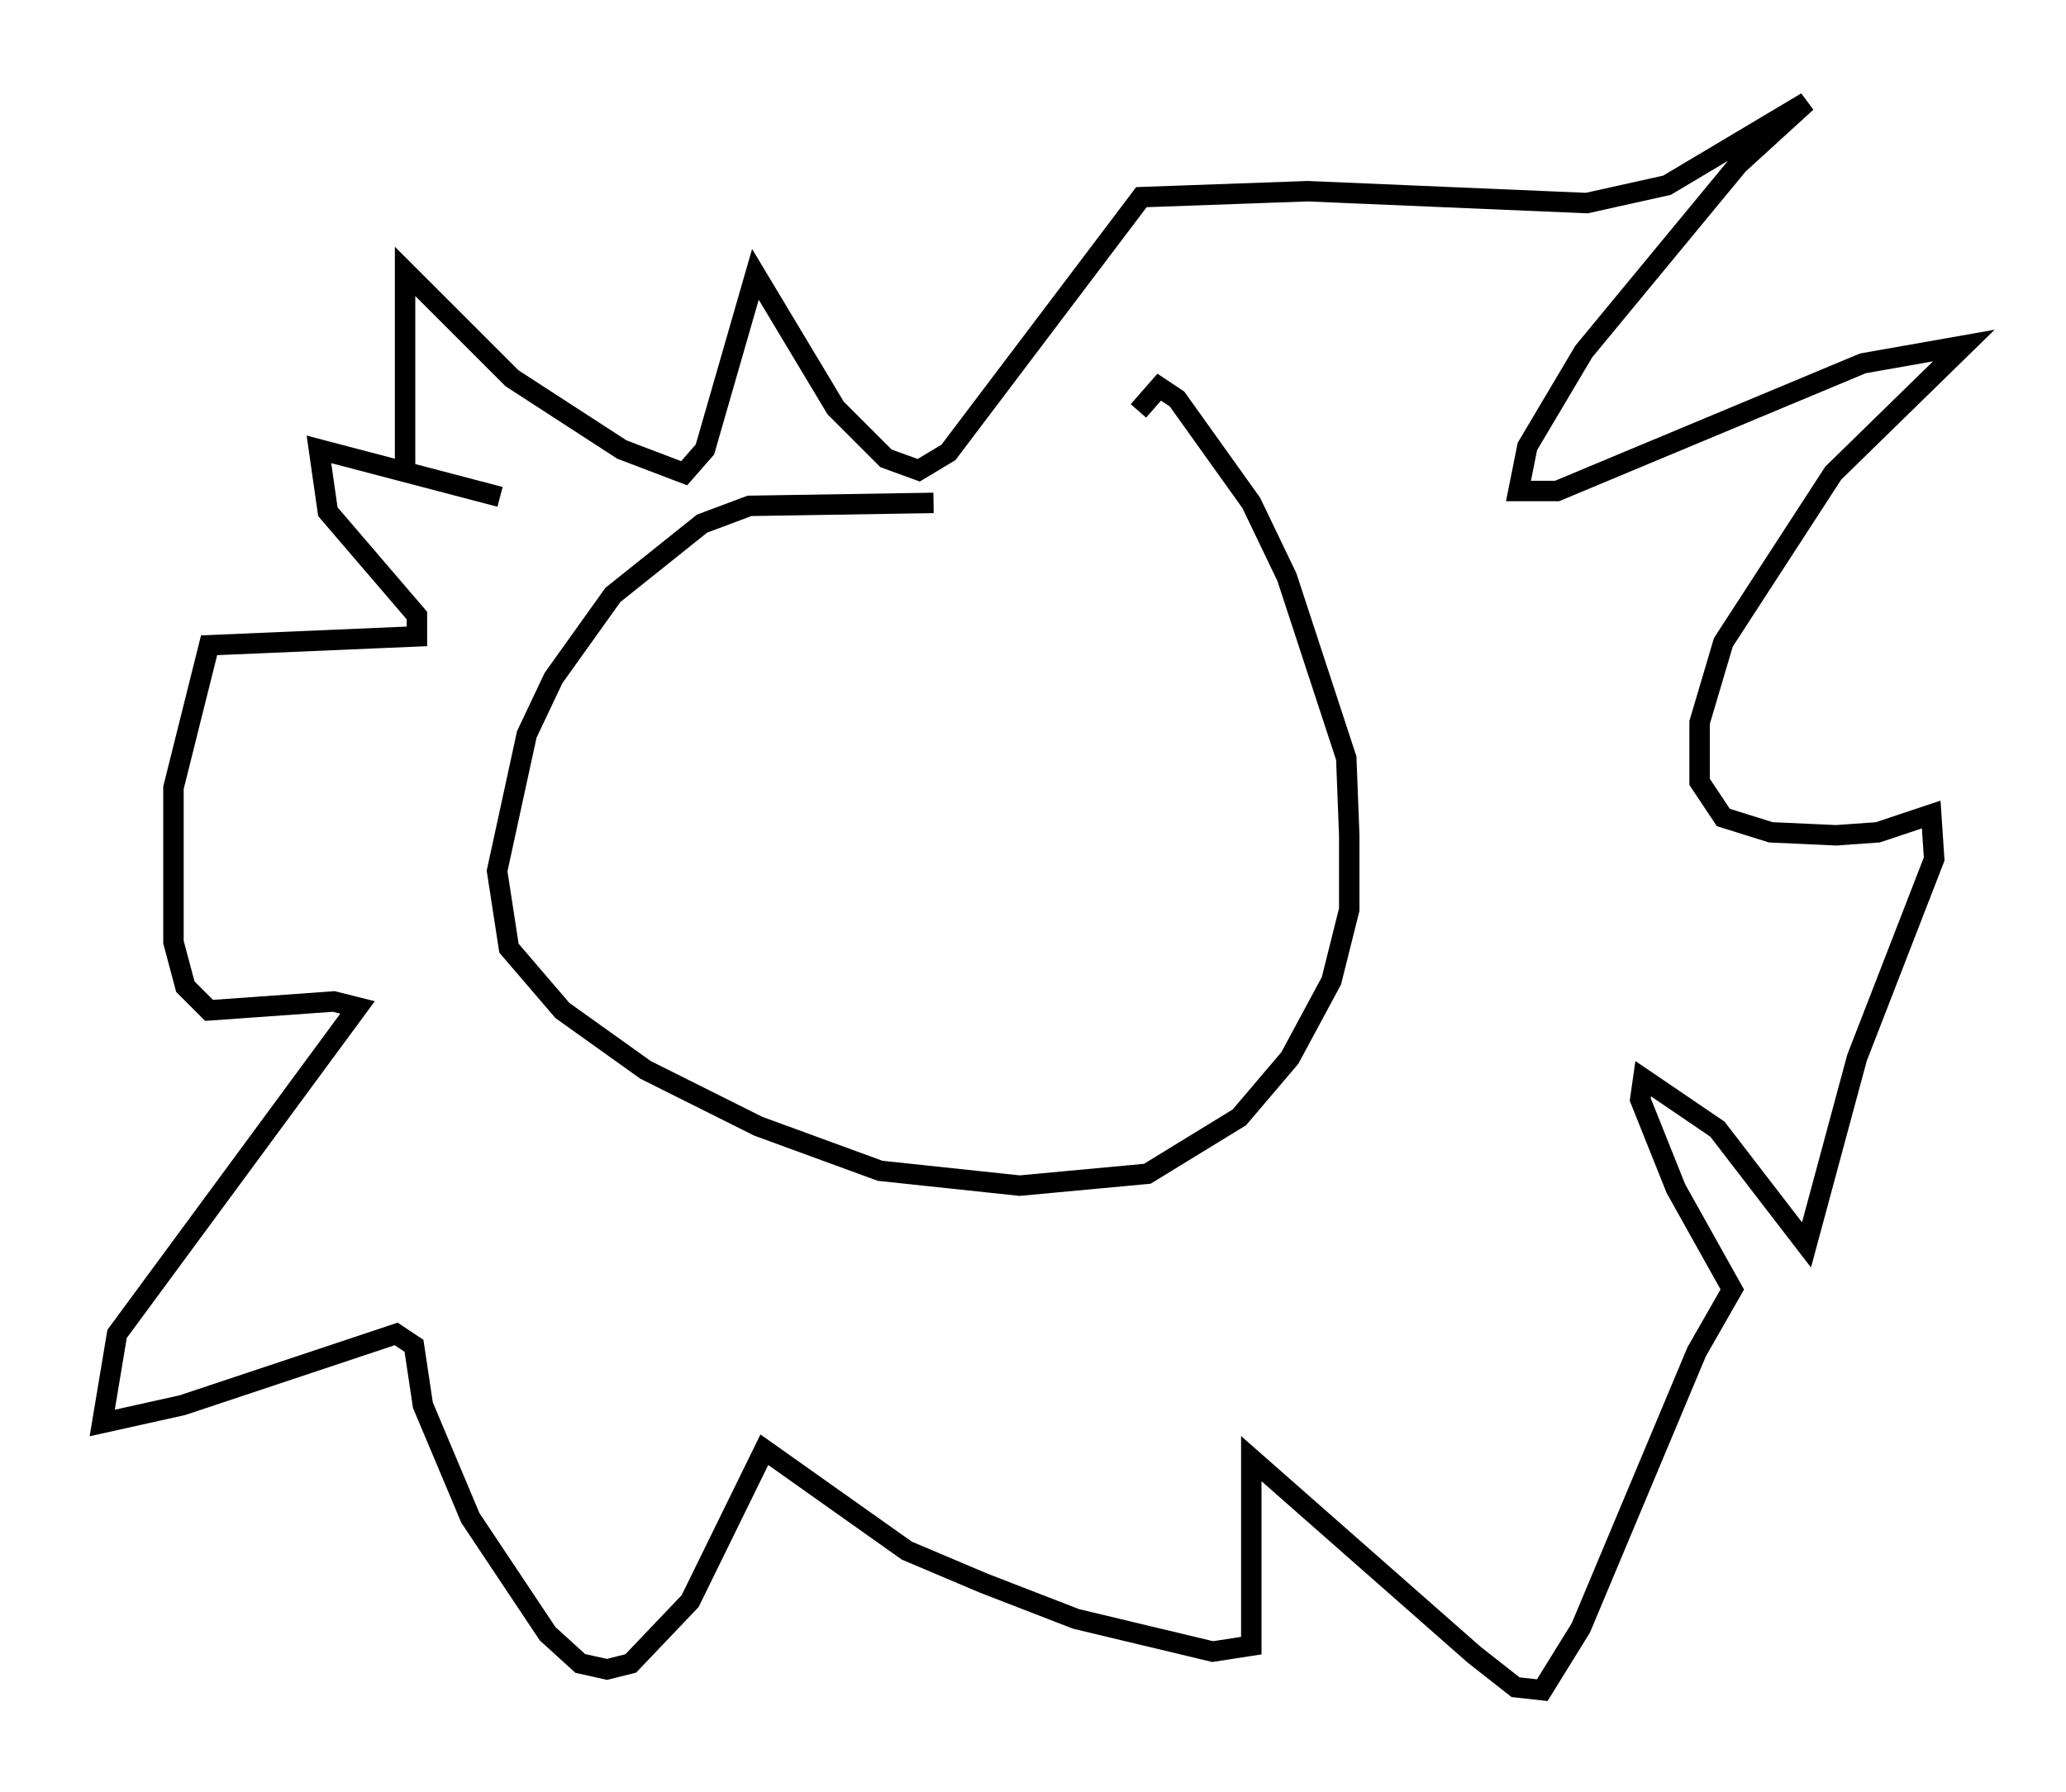 <?xml version="1.0" encoding="utf-8" ?>
<svg baseProfile="full" height="87.709" version="1.1" width="101.072" xmlns="http://www.w3.org/2000/svg" xmlns:ev="http://www.w3.org/2001/xml-events" xmlns:xlink="http://www.w3.org/1999/xlink"><defs /><rect fill="white" height="87.709" width="101.072" x="0" y="0" /><path d="M53.369, 25.771 m-7.698, -1.162 l-9.006, 0.145 -2.324, 0.872 l-4.358, 3.486 -2.905, 4.067 l-1.307, 2.76 -1.453, 6.682 l0.581, 3.777 2.615, 3.05 l4.067, 2.905 5.52, 2.76 l5.955, 2.179 6.827, 0.726 l6.246, -0.581 4.503, -2.76 l2.469, -2.905 2.034, -3.777 l0.872, -3.486 0.0, -3.631 l-0.145, -3.777 -2.905, -8.86 l-1.743, -3.631 -3.631, -5.084 l-0.872, -0.581 -1.017, 1.162 m-35.877, 3.05 l0.0, -9.877 5.229, 5.229 l5.374, 3.486 3.05, 1.162 l1.017, -1.162 2.469, -8.57 l3.922, 6.536 2.469, 2.469 l1.598, 0.581 1.453, -0.872 l9.441, -12.492 8.134, -0.291 l13.654, 0.581 3.922, -0.872 l6.827, -4.067 -3.341, 3.05 l-7.553, 9.151 -2.76, 4.648 l-0.436, 2.179 1.888, 0.0 l14.961, -6.246 4.939, -0.872 l-6.391, 6.246 -5.374, 8.279 l-1.162, 3.922 0.0, 2.905 l1.162, 1.743 2.324, 0.726 l3.196, 0.145 2.034, -0.145 l2.615, -0.872 0.145, 2.179 l-3.777, 9.732 -2.469, 9.151 l-4.358, -5.665 -3.631, -2.469 l-0.145, 1.017 1.743, 4.358 l2.76, 4.939 -1.743, 3.05 l-5.665, 13.508 -1.888, 3.05 l-1.307, -0.145 -2.034, -1.598 l-10.894, -9.587 0.0, 9.151 l-1.888, 0.291 -6.682, -1.598 l-4.503, -1.743 -3.777, -1.598 l-6.972, -4.939 -3.631, 7.408 l-2.905, 3.05 -1.162, 0.291 l-1.307, -0.291 -1.598, -1.453 l-3.777, -5.665 -2.324, -5.52 l-0.436, -2.905 -0.872, -0.581 l-10.458, 3.486 -3.922, 0.872 l0.726, -4.358 11.765, -15.978 l-1.162, -0.291 -6.101, 0.436 l-1.162, -1.162 -0.581, -2.179 l0.0, -7.553 1.743, -6.972 l10.168, -0.436 0.0, -1.017 l-4.358, -5.084 -0.436, -3.05 l8.86, 2.324 " fill="none" stroke="black" stroke-width="1" /></svg>
